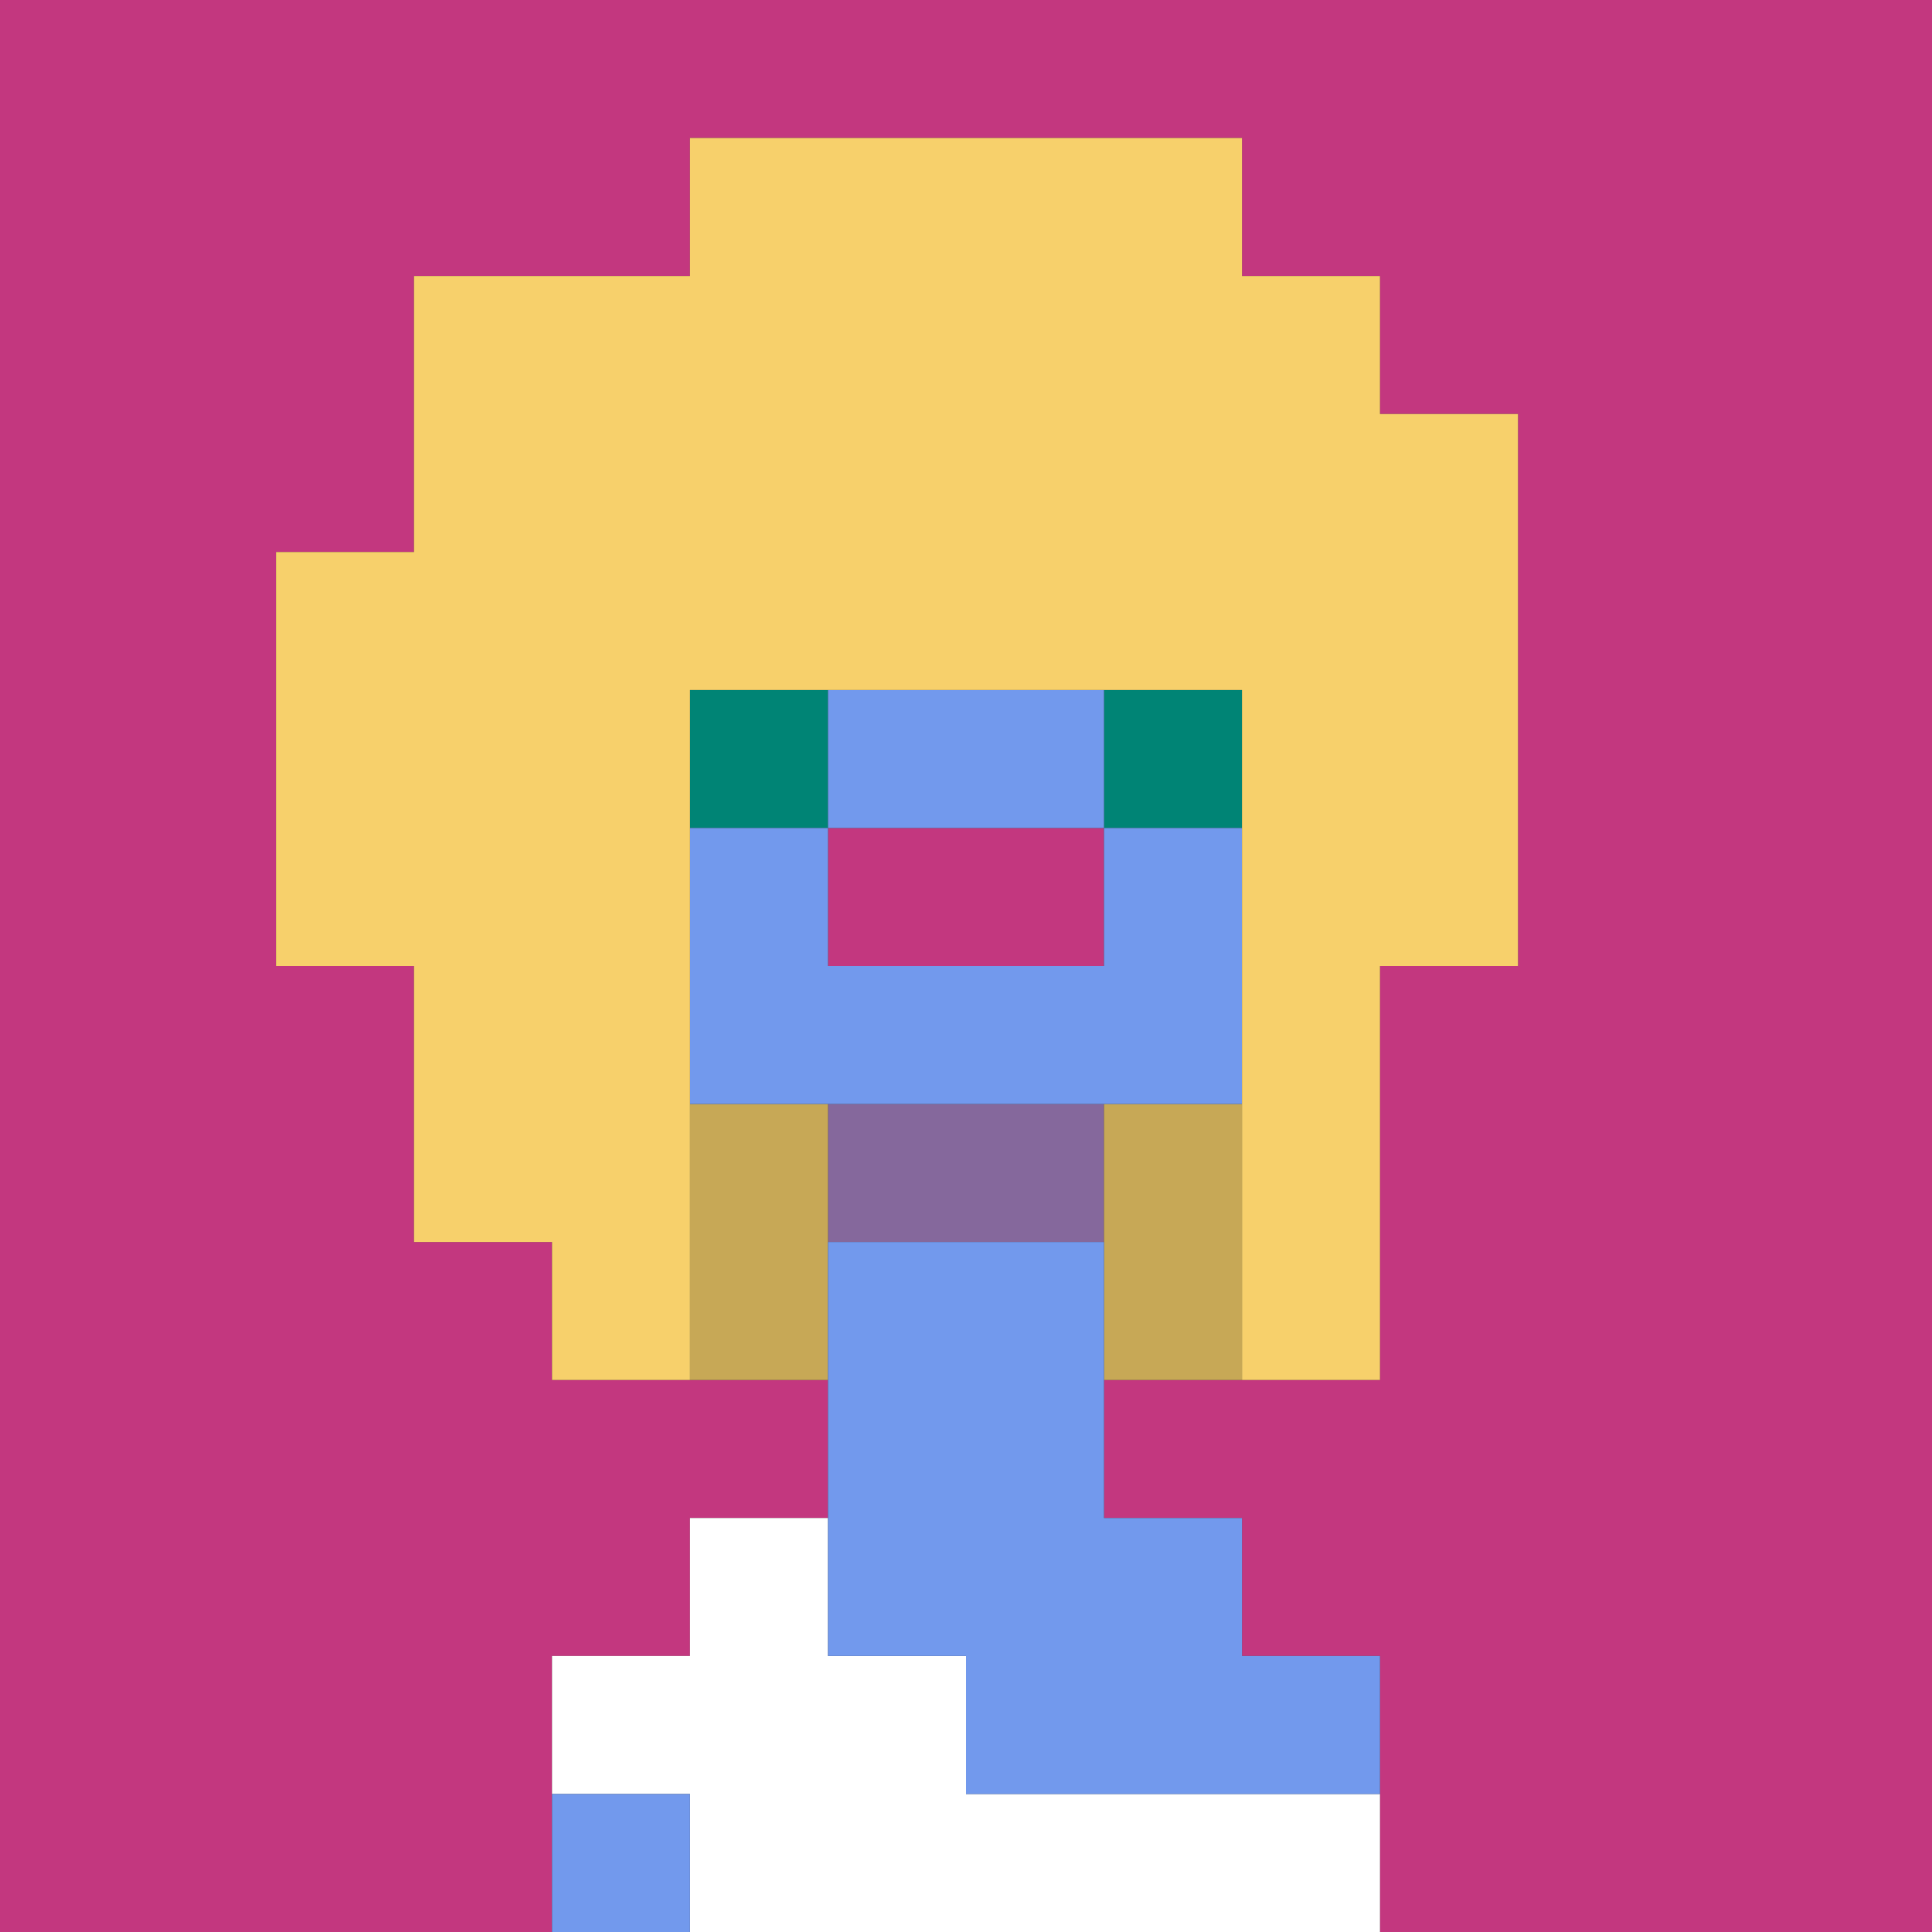 <svg xmlns="http://www.w3.org/2000/svg" viewBox="0 0 140 140">
    <rect x="0" y="0" width="140" height="140" fill="#333333" stroke="none"/>
    <rect class="cls-1" x="60" y="60" width="20" height="10" fill="#c3377f" />
    <polygon class="cls-1"
        points="0 0 0 140 40 140 40 120 50 120 50 110 60 110 60 100 40 100 40 90 30 90 30 70 20 70 20 40 30 40 30 20 50 20 50 10 90 10 90 20 100 20 100 30 110 30 110 70 100 70 100 100 80 100 80 110 90 110 90 120 100 120 100 140 140 140 140 0 0 0"
        fill="#c3377f" />
    <rect class="cls-2" x="60" y="80" width="20" height="10" fill="#85689c" />
    <rect class="cls-3" x="80" y="80" width="10" height="20" fill="#c7a856" />
    <rect class="cls-3" x="50" y="80" width="10" height="20" fill="#c7a856" />
    <polygon class="cls-4"
        points="70 130 70 120 60 120 60 110 50 110 50 120 40 120 40 130 50 130 50 140 100 140 100 130 70 130"
        fill="#fff" />
    <rect class="cls-5" x="80" y="50" width="10" height="10" fill="#008475" />
    <rect class="cls-5" x="50" y="50" width="10" height="10" fill="#008475" />
    <rect class="cls-6" x="40" y="130" width="10" height="10" fill="#7299ed" />
    <polygon class="cls-6"
        points="100 130 100 120 90 120 90 110 80 110 80 90 60 90 60 120 70 120 70 130 100 130"
        fill="#7299ed" />
    <polygon class="cls-6" points="90 80 90 60 80 60 80 70 60 70 60 60 50 60 50 80 90 80"
        fill="#7299ed" />
    <rect class="cls-6" x="60" y="50" width="20" height="10" fill="#7299ed" />
    <polygon class="cls-7"
        points="30 90 40 90 40 100 50 100 50 50 90 50 90 100 100 100 100 70 110 70 110 30 100 30 100 20 90 20 90 10 50 10 50 20 30 20 30 40 20 40 20 70 30 70 30 90"
        fill="#f7d06b" />
</svg>